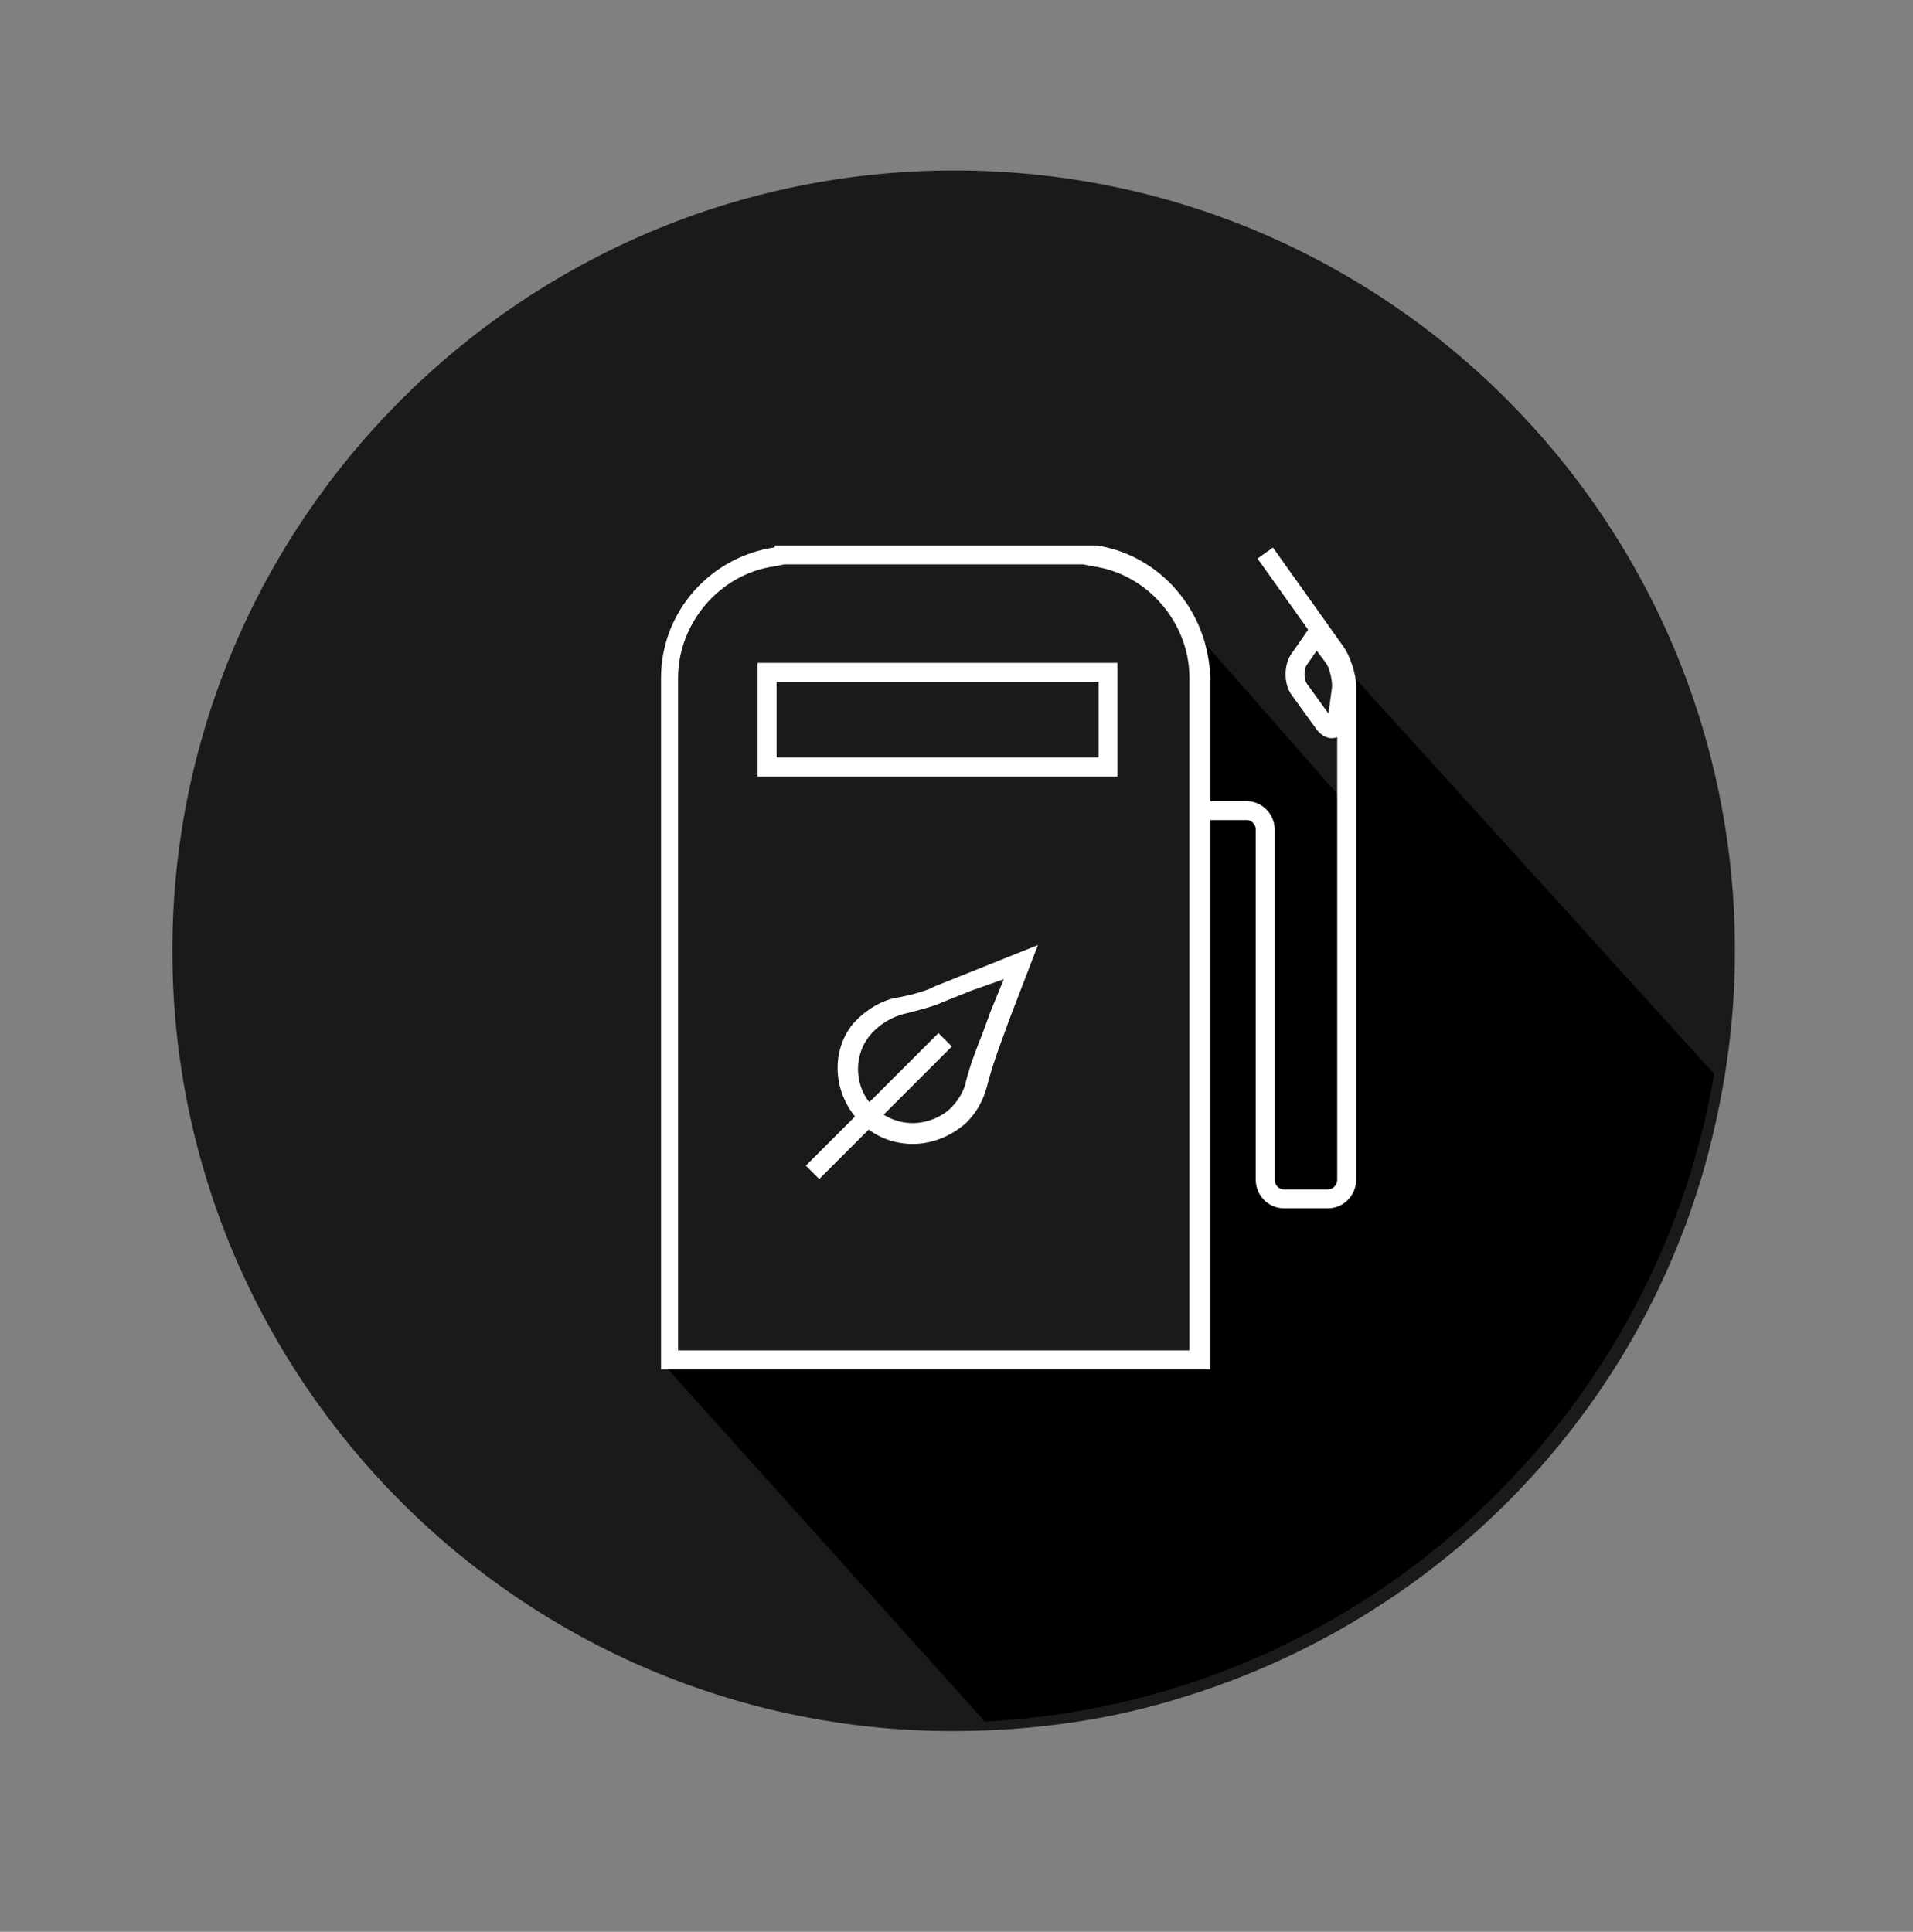 <?xml version="1.0" encoding="utf-8"?>
<!-- Generator: Adobe Illustrator 22.1.0, SVG Export Plug-In . SVG Version: 6.00 Build 0)  -->
<svg version="1.1" xmlns="http://www.w3.org/2000/svg" xmlns:xlink="http://www.w3.org/1999/xlink" x="0px" y="0px"
	 viewBox="0 0 101 102" style="enable-background:new 0 0 101 102;" xml:space="preserve">
<rect x="0" y="0" width="101" height="102" fill="#808080" stroke="none"/>
<style type="text/css">
	.st0{display:none;}
	.st1{display:inline;}
	.st2{fill:#A2FFEE;}
	.st3{fill:#1A1A1A;}
	.st4{fill:none;stroke:#FFFFFF;stroke-miterlimit:10;}
	.st5{fill:#FFFFFF;}
	.st6{fill:#FFFFFF;stroke:#FFFFFF;stroke-miterlimit:10;}
	.st7{fill:#1A1A1A;stroke:#FFFFFF;stroke-miterlimit:10;}
	.st8{fill-rule:evenodd;clip-rule:evenodd;fill:none;stroke:#FFFFFF;stroke-miterlimit:10;}
	.st9{fill:#FF0000;stroke:#FFFFFF;stroke-miterlimit:10;}
</style>
<g id="Extra" class="st0">
	<g class="st1">
		<g>
			<path class="st2" d="M233.4,361c-22.5,0-40.7-18.3-40.7-40.7s18.3-40.7,40.7-40.7s40.7,18.3,40.7,40.7c0,3.5-0.5,7-1.4,10.4
				l-34.6-34.6l-15.8,41l22.3,22.3C241,360.5,237.2,361,233.4,361z"/>
			<g>
				<path class="st2" d="M233.4,280c22.2,0,40.2,18.1,40.2,40.2c0,3.2-0.4,6.3-1.1,9.4l-33.4-33.4l-1.1-1.1l-0.6,1.4l-15.4,40
					l-0.2,0.6l0.5,0.5l21.5,21.5c-3.4,0.9-6.8,1.3-10.3,1.3c-22.2,0-40.2-18.1-40.2-40.2C193.1,298.1,211.2,280,233.4,280
					 M233.4,279c-22.8,0-41.2,18.5-41.2,41.2s18.5,41.2,41.2,41.2c4.3,0,8.4-0.6,12.2-1.8L222.9,337l15.4-40l34.6,34.6
					c1-3.6,1.6-7.4,1.6-11.4C274.6,297.5,256.2,279,233.4,279L233.4,279z"/>
			</g>
		</g>
	</g>
	<g class="st1">
		<path class="st2" d="M139.4,301c-22.8,0-41.2,18.5-41.2,41.2s18.5,41.2,41.2,41.2c4.3,0,8.4-0.6,12.2-1.8
			c13.2-4.1,23.6-14.7,27.4-28c1-3.6,1.6-7.4,1.6-11.4C180.6,319.5,162.2,301,139.4,301z"/>
	</g>
	<g class="st1">
		<path class="st2" d="M181.4,211c-22.8,0-41.2,18.5-41.2,41.2s18.5,41.2,41.2,41.2c4.3,0,8.4-0.6,12.2-1.8
			c13.2-4.1,23.6-14.7,27.4-28c1-3.6,1.6-7.4,1.6-11.4C222.6,229.5,204.2,211,181.4,211z"/>
	</g>
	<g class="st1">
		<path class="st2" d="M171.4,412c-22.8,0-41.2,18.5-41.2,41.2s18.5,41.2,41.2,41.2c4.3,0,8.4-0.6,12.2-1.8
			c13.2-4.1,23.6-14.7,27.4-28c1-3.6,1.6-7.4,1.6-11.4C212.6,430.5,194.2,412,171.4,412z"/>
	</g>
	<g class="st1">
		<path class="st2" d="M306.4,222c-22.8,0-41.2,18.5-41.2,41.2s18.5,41.2,41.2,41.2c4.3,0,8.4-0.6,12.2-1.8
			c13.2-4.1,23.6-14.7,27.4-28c1-3.6,1.6-7.4,1.6-11.4C347.6,240.5,329.2,222,306.4,222z"/>
	</g>
	<g class="st1">
		<path class="st2" d="M381.4,339c-22.8,0-41.2,18.5-41.2,41.2s18.5,41.2,41.2,41.2c4.3,0,8.4-0.6,12.2-1.8
			c13.2-4.1,23.6-14.7,27.4-28c1-3.6,1.6-7.4,1.6-11.4C422.6,357.5,404.2,339,381.4,339z"/>
	</g>
	<g class="st1">
		<path class="st2" d="M262.4,385c-22.8,0-41.2,18.5-41.2,41.2s18.5,41.2,41.2,41.2c4.3,0,8.4-0.6,12.2-1.8
			c13.2-4.1,23.6-14.7,27.4-28c1-3.6,1.6-7.4,1.6-11.4C303.6,403.5,285.2,385,262.4,385z"/>
	</g>
</g>
<g id="Saving_x5F_Water" class="st0">
	<g id="save_x5F_background_2_" class="st1">
		<path class="st3" d="M484.4,9c-22.8,0-41.2,18.5-41.2,41.2s18.5,41.2,41.2,41.2c4.3,0,8.4-0.6,12.2-1.8
			c13.2-4.1,23.6-14.7,27.4-28c1-3.6,1.6-7.4,1.6-11.4C525.6,27.5,507.2,9,484.4,9z"/>
	</g>
	<g id="save_x5F_details_2_" class="st1">
		<g>
			<g>
				<path d="M502.8,86.6c-0.2,0.1-0.3,0.2-0.5,0.3C502.4,86.7,502.6,86.6,502.8,86.6z"/>
			</g>
			<g>
				<path d="M511.8,80.3c-0.2,0.2-0.4,0.4-0.6,0.5C511.4,80.7,511.6,80.5,511.8,80.3z"/>
			</g>
			<g>
				<path d="M500.5,87.6c-0.2,0.1-0.4,0.2-0.6,0.3C500.1,87.8,500.3,87.7,500.5,87.6z"/>
			</g>
			<g>
				<path d="M507.5,83.7c-0.2,0.1-0.4,0.3-0.6,0.4C507.1,84,507.3,83.9,507.5,83.7z"/>
			</g>
			<g>
				<path d="M497.6,88.7c-0.1,0-0.2,0.1-0.3,0.1C497.4,88.8,497.5,88.8,497.6,88.7z"/>
			</g>
			<g>
				<path d="M509.8,82c-0.2,0.1-0.3,0.3-0.5,0.4C509.5,82.3,509.7,82.1,509.8,82z"/>
			</g>
			<g>
				<path d="M505.4,85.1c-0.2,0.1-0.4,0.2-0.6,0.3C505,85.3,505.2,85.2,505.4,85.1z"/>
			</g>
			<g>
				<path d="M517.1,74.5c-0.1,0.2-0.2,0.3-0.4,0.5C516.9,74.8,517,74.7,517.1,74.5z"/>
			</g>
			<g>
				<path d="M495.3,89.5c-0.2,0.1-0.4,0.1-0.6,0.2C494.8,89.6,495,89.5,495.3,89.5z"/>
			</g>
			<g>
				<path d="M513.4,78.8c0.1-0.1,0.3-0.3,0.4-0.4C513.7,78.5,513.5,78.7,513.4,78.8z"/>
			</g>
			<g>
				<path d="M515.6,76.4c-0.2,0.2-0.4,0.4-0.6,0.7C515.3,76.8,515.4,76.6,515.6,76.4z"/>
			</g>
			<path d="M509.4,82.4c-0.6,0.5-1.2,0.9-1.8,1.3C508.1,83.3,508.8,82.9,509.4,82.4z"/>
			<path d="M515.1,77c-0.4,0.5-0.8,0.9-1.3,1.4C514.2,78,514.7,77.5,515.1,77z"/>
			<path d="M516.8,75c-0.4,0.5-0.7,0.9-1.1,1.4C516,75.9,516.4,75.5,516.8,75z"/>
			<path d="M511.2,80.9c-0.4,0.4-0.9,0.8-1.4,1.1C510.3,81.6,510.8,81.2,511.2,80.9z"/>
			<path d="M513.4,78.8c-0.5,0.5-1,1-1.6,1.5C512.4,79.8,512.9,79.3,513.4,78.8z"/>
			<path d="M504.8,85.4c-0.7,0.4-1.4,0.8-2.1,1.1C503.5,86.2,504.1,85.8,504.8,85.4z"/>
			<path d="M497.3,88.9c-0.7,0.2-1.4,0.4-2,0.6C495.9,89.3,496.6,89.1,497.3,88.9z"/>
			<path d="M506.9,84.1c-0.5,0.3-1,0.7-1.5,1C505.9,84.8,506.4,84.5,506.9,84.1z"/>
			<path d="M494.6,89.6c-0.8,0.2-1.6,0.4-2.4,0.6C493,90.1,493.8,89.9,494.6,89.6z"/>
			<path d="M499.9,87.9c-0.7,0.3-1.5,0.6-2.3,0.9C498.4,88.5,499.2,88.2,499.9,87.9z"/>
			<path class="st0" d="M502.2,86.8c-0.6,0.3-1.2,0.6-1.8,0.8C501.1,87.4,501.7,87.1,502.2,86.8z"/>
			<path d="M483.3,40.7l7.1,7.1L475,46.9l20,1.1l0,2l15,0.1l13.4,12.4c0.1-0.4,0.3-0.8,0.4-1.2L488,26L483.3,40.7z"/>
			<path d="M510,50.2l-15-0.1l0-2l-20-1.1l-2,2l-11.1,13.2l30.3,28.1c0.8-0.2,1.6-0.4,2.4-0.6c0.2-0.1,0.4-0.1,0.6-0.2
				c0.7-0.2,1.4-0.4,2-0.6c0.1,0,0.2-0.1,0.3-0.1c0.8-0.3,1.5-0.6,2.3-0.9c0.2-0.1,0.4-0.2,0.6-0.3c0.6-0.3,1.2-0.5,1.8-0.8
				c0.2-0.1,0.3-0.2,0.5-0.3c0.7-0.4,1.4-0.7,2.1-1.1c0.2-0.1,0.4-0.2,0.6-0.3c0.5-0.3,1-0.6,1.5-1c0.2-0.1,0.4-0.3,0.6-0.4
				c0.6-0.4,1.2-0.9,1.8-1.3c0.2-0.1,0.3-0.3,0.5-0.4c0.5-0.4,0.9-0.8,1.4-1.1c0.2-0.2,0.4-0.4,0.6-0.5c0.5-0.5,1.1-1,1.6-1.5
				c0.1-0.1,0.3-0.3,0.4-0.4c0.4-0.4,0.9-0.9,1.3-1.4c0.2-0.2,0.4-0.4,0.6-0.7c0.4-0.5,0.8-0.9,1.1-1.4c0.1-0.2,0.2-0.3,0.4-0.5
				c2.7-3.6,4.8-7.6,6.2-11.9L510,50.2z"/>
		</g>
		<g>
			<path class="st4" d="M495.5,50.5l13.4-0.4c0.5,0,0.9,0.4,0.9,1l-0.2,1.4c-0.1,0.5-0.6,1.1-1.1,1.2l-28,5.6
				c-0.5,0.1-1.3,0.6-1.6,1l-5.8,7.4c-0.3,0.4-1,0.5-1.5,0.3l-9.3-5.9c-0.5-0.3-0.6-0.9-0.2-1.3l1.1-1.3c0.3-0.4,0.9-1.1,1.3-1.5
				l9.2-10c0.4-0.4,1.1-0.7,1.7-0.7l19.2,0.3c0.5,0,1,0.5,1,1V50c0,0.5-0.4,1.1-1,1.1l-11,1.4"/>
		</g>
		<g>
			<path d="M487.9,42.9c-0.2,0-0.3,0-0.5,0c-2-0.2-3.7-1.9-4-3.9c-0.1-1.1,0.1-2.1,0.6-3c0.4-0.7,1.2-2,1.4-2.6l2.5-6l2.3,5.4
				c0.5,1.3,1,2.2,1.6,3.1c0.5,0.7,0.7,1.6,0.7,2.5c0,1.2-0.5,2.4-1.3,3.2S489.2,42.9,487.9,42.9L487.9,42.9z"/>
			<g>
				<path class="st5" d="M487.9,28.6l1.2,2.9l0.6,1.4c0.5,1.3,1,2.3,1.6,3.2c0.4,0.7,0.7,1.4,0.7,2.2c0,2.2-1.8,4.1-4.1,4.1
					c-0.2,0-0.3,0-0.5,0c-1.8-0.2-3.3-1.7-3.6-3.5c-0.1-1,0.1-1.9,0.6-2.7c0.1-0.2,1.2-1.9,1.4-2.7l0.8-1.9L487.9,28.6 M487.9,26
					l-2.1,5.2l-0.8,2c-0.2,0.5-0.8,1.7-1.3,2.5c-0.6,1-0.9,2.1-0.7,3.4c0.3,2.3,2.2,4.1,4.4,4.3c0.2,0,0.4,0,0.6,0
					c2.8,0,5.1-2.3,5.1-5.1c0-1-0.3-2-0.8-2.8c-0.6-0.9-1.1-2-1.5-3l-0.6-1.4L487.9,26L487.9,26z"/>
			</g>
		</g>
	</g>
</g>
<g id="Recycling" class="st0">
	<g id="recycling_x5F_background" class="st1">
		<path class="st3" d="M373.4,9c-22.8,0-41.2,18.5-41.2,41.2s18.5,41.2,41.2,41.2c4.3,0,8.4-0.6,12.2-1.8
			c13.2-4.1,23.6-14.7,27.4-28c1-3.6,1.6-7.4,1.6-11.4C414.6,27.5,396.2,9,373.4,9z"/>
	</g>
	<g id="recycling_x5F_details" class="st1">
		<g>
			<path d="M413.3,60.8L379,26l5,11l2-1l-4,8l-9-2l3-1l-3-6l-5,8l-6-3l20,19h6l-5-8l6-4l8,13l-4,8h-12v2l-6-7l2-2l-14-14l2,9l-3-1
				l-3,5h11v8l-16-1l0.5,1.5l22.4,22.4C394.3,89.5,408.7,77.2,413.3,60.8z"/>
		</g>
		<polygon class="st4" points="353.5,68.5 348.6,61.2 354.6,51 352.5,49.5 361.5,48.5 364.5,57.5 361.5,55.5 		"/>
		<polyline class="st4" points="353.5,68.5 368.5,68.5 368.5,61.5 357.9,61.5 		"/>
		<polygon class="st4" points="368.8,27.9 377.5,27.6 383,38.2 385.4,37.2 381.5,45.3 372.2,43.1 375.5,41.6 		"/>
		<polyline class="st4" points="368.8,27.9 360.8,40.6 366.7,44.3 372.4,35.4 		"/>
		<polygon class="st4" points="395.7,60.7 392,68.6 380.1,68.7 379.9,71.3 374.5,64.1 380.7,56.9 380.5,60.5 		"/>
		<polyline class="st4" points="395.7,60.7 388.1,47.8 382.1,51.4 387.5,60.5 		"/>
	</g>
</g>
<g id="Geothermal" class="st0">
	<g id="geo_x5F_background" class="st1">
		<path class="st3" d="M266.4,9c-22.8,0-41.2,18.5-41.2,41.2s18.5,41.2,41.2,41.2c4.3,0,8.4-0.6,12.2-1.8
			c13.2-4.1,23.6-14.7,27.4-28c1-3.6,1.6-7.4,1.6-11.4C307.6,27.5,289.2,9,266.4,9z"/>
	</g>
	<g id="geo_x5F_details" class="st1">
		<g>
			<path d="M303.6,66.6L287,50v16h-14l1-7l-3-3l-3,4h1v6l-21.4,0.4l24.2,24.2C286,88.6,297.9,79.3,303.6,66.6z"/>
		</g>
		<path class="st4" d="M287.5,71"/>
		<path class="st4" d="M286.5,68"/>
		<line class="st4" x1="250.5" y1="53.5" x2="253" y2="53.5"/>
		<path class="st4" d="M256,47.5"/>
		<path class="st4" d="M253.5,47.5"/>
		<line class="st4" x1="258.5" y1="53.5" x2="261" y2="53.5"/>
		<line class="st4" x1="254.5" y1="53.5" x2="257" y2="53.5"/>
		<path class="st4" d="M261,53.5"/>
		<path class="st4" d="M257,47.5"/>
		<path class="st4" d="M258.9,28.5c1.1,2.2,2.9,3.3,4.4,3.2c2.1-0.2,3.6-2,5.1-2.1c1.6-0.1,4.3,1.2,4,6"/>
		<path class="st4" d="M270.6,22.4"/>
		<path class="st4" d="M257.4,31.9c1.8,4.5,4.8,4.5,6.2,3.7"/>
		<path class="st4" d="M273.5,60.5V66h13V50h-6.8l-5-11h-7l-5,11h-15c0,5.3,0,10.7,0,16h20.8v-5.5H267l2-2.6l2-2.6l2,2.6l2,2.6h-1.9
			H273.5z"/>
		<line class="st4" x1="273.5" y1="60.5" x2="273" y2="60.5"/>
		<line x1="274" y1="68" x2="271.2" y2="66.3"/>
	</g>
</g>
<g id="Scientific_x5F_research" class="st0">
	<g id="research_x5F_background" class="st1">
		<path class="st3" d="M159.1,9.4c-22.8,0-41.2,18.5-41.2,41.2s18.5,41.2,41.2,41.2c4.3,0,8.4-0.6,12.2-1.8
			c13.2-4.1,23.6-14.7,27.4-28c1-3.6,1.6-7.4,1.6-11.4C200.4,27.8,181.9,9.4,159.1,9.4z"/>
	</g>
	<g id="research_x5F_details" class="st1">
		<g>
			<g>
				<path d="M199.1,57.2L176,32l1,3l-1,3l-1,2l-2,5l7,2l3,2l1,2l-3,3l-8,3l3,8l-1,3h-3l-8-3l-3,9l-2,2h-2l-2-3l-3-8l-5,3l-6.5,1.5
					l20.6,22.4C180.5,90.6,196.2,76,199.1,57.2z"/>
			</g>
		</g>
		<g>
			<path class="st5" d="M158.2,25.7c1.2,0,3,1.8,4.5,6.9c1.4,4.8,2.2,11.2,2.2,18.1s-0.8,13.3-2.2,18.1c-1.5,5.1-3.3,6.9-4.5,6.9
				s-3-1.8-4.5-6.9c-1.4-4.8-2.2-11.2-2.2-18.1s0.8-13.3,2.2-18.1C155.2,27.5,157,25.7,158.2,25.7 M158.2,24.7
				c-4.2,0-7.7,11.6-7.7,26c0,14.4,3.4,26,7.7,26s7.7-11.6,7.7-26C165.8,36.3,162.4,24.7,158.2,24.7L158.2,24.7z"/>
		</g>
		<g>
			<path class="st5" d="M158.2,44c6.9,0,13.3,0.8,18.1,2.2c5.1,1.5,6.9,3.3,6.9,4.5s-1.8,3-6.9,4.5c-4.8,1.4-11.2,2.2-18.1,2.2
				s-13.3-0.8-18.1-2.2c-5.1-1.5-6.9-3.3-6.9-4.5s1.8-3,6.9-4.5C144.9,44.8,151.3,44,158.2,44 M158.2,43c-14.4,0-26,3.4-26,7.7
				c0,4.2,11.6,7.7,26,7.7s26-3.4,26-7.7C184.2,46.4,172.5,43,158.2,43L158.2,43z"/>
		</g>
		<g>
			<path class="st5" d="M174.3,32.5L174.3,32.5c0.7,0,1.3,0.2,1.6,0.5c0.8,0.8,0.8,3.4-1.7,8c-2.4,4.4-6.4,9.5-11.2,14.4
				c-7.9,7.9-16.5,13.5-20.8,13.5c-0.7,0-1.3-0.2-1.6-0.5c-0.8-0.8-0.8-3.4,1.7-8c2.4-4.4,6.4-9.5,11.2-14.4
				C161.4,38,169.9,32.5,174.3,32.5 M174.3,31.5c-4.5,0-13.2,5.4-21.5,13.7c-10.2,10.2-16,20.8-13,23.8c0.5,0.5,1.3,0.8,2.3,0.8
				c4.5,0,13.2-5.4,21.5-13.7c10.2-10.2,16-20.8,13-23.8C176,31.7,175.2,31.5,174.3,31.5L174.3,31.5z"/>
		</g>
		<g>
			<path class="st5" d="M141.2,31.6L141.2,31.6c4.3,0,12.9,5.5,20.8,13.5c4.8,4.8,8.8,9.9,11.2,14.4c2.5,4.7,2.6,7.2,1.7,8
				c-0.3,0.3-0.9,0.5-1.6,0.5c-4.3,0-12.9-5.5-20.8-13.5c-4.8-4.8-8.8-9.9-11.2-14.4c-2.5-4.7-2.6-7.2-1.7-8
				C140,31.8,140.5,31.6,141.2,31.6 M141.2,30.6c-1,0-1.8,0.3-2.3,0.8c-3,3,2.8,13.7,13,23.8c8.3,8.3,17,13.7,21.5,13.7
				c1,0,1.8-0.3,2.3-0.8c3-3-2.8-13.7-13-23.8C154.4,36,145.7,30.6,141.2,30.6L141.2,30.6z"/>
		</g>
		<circle class="st5" cx="158.3" cy="51" r="0.8"/>
	</g>
</g>
<g id="Biofuel">
	<g id="fuel_x5F_background">
		<path class="st3" d="M50.4,9C27.6,9,9.1,27.5,9.1,50.2s18.5,41.2,41.2,41.2c4.3,0,8.4-0.6,12.2-1.8C75.8,85.5,86.2,75,90,61.6
			c1-3.6,1.6-7.4,1.6-11.4C91.6,27.5,73.2,9,50.4,9z"/>
	</g>
	<g>
		<g>
			<g>
				<path d="M90.5,56.7L70.9,35.1l0.3,7.5L61,31l2,3v16v18v4H48H35l17,18.9C71.4,89.9,87.3,75.5,90.5,56.7z"/>
			</g>
		</g>
		<g>
			<path class="st5" d="M57.2,29.8l0.5,0.1c2.9,0.4,5.1,3,5.1,5.9v35.5h-5h-17h-5V35.8c0-2.9,2.2-5.5,5.1-5.9l0.5-0.1h0.4h15H57.2
				 M57.9,28.8h-1h-15h-1v0.1c-3.4,0.5-6,3.4-6,6.9v36.5h6h17h6V35.8C63.8,32.2,61.2,29.3,57.9,28.8L57.9,28.8L57.9,28.8z"/>
		</g>
		<g>
			<path class="st4" d="M63.4,42.8h2.4c0.6,0,1,0.5,1,1v18.5c0,0.5,0.4,1,1,1h2.3c0.6,0,1-0.5,1-1V36.2c0-0.5-0.3-1.4-0.6-1.8
				l-3.7-5.2"/>
		</g>
		<rect x="40.5" y="35.5" class="st4" width="18" height="5"/>
		<g>
			<g>
				<path class="st5" d="M53,51.7l-0.7,1.7l-0.4,1.1c-0.4,1-0.7,1.8-0.9,2.6c-0.1,0.5-0.4,1-0.8,1.4c-0.5,0.5-1.3,0.8-2,0.8
					c-0.9,0-1.7-0.4-2.3-1.1c-0.8-1-0.8-2.5,0-3.5c0.4-0.5,1-0.9,1.6-1.1c0.3-0.1,1.7-0.4,2.3-0.7l1.5-0.6L53,51.7 M54.8,49.9
					l-4,1.6l-1.5,0.6c-0.3,0.2-1.4,0.5-2.1,0.6c-0.8,0.2-1.6,0.7-2.2,1.4c-1.1,1.4-1,3.4,0.1,4.8c0.8,1,1.9,1.5,3.1,1.5
					c1,0,2-0.4,2.8-1.1c0.6-0.6,0.9-1.2,1.1-1.9c0.2-0.8,0.5-1.7,0.8-2.5l0.4-1.1L54.8,49.9L54.8,49.9z"/>
			</g>
		</g>
		<line class="st4" x1="49.9" y1="54.9" x2="42.9" y2="61.9"/>
		<g>
			<path class="st4" d="M69.5,33.5l-0.9,1.3c-0.3,0.4-0.3,1.2,0,1.6l1.3,1.8c0.3,0.4,0.7,0.4,0.7-0.2l0.2-1.5
				c0.1-0.5-0.1-1.4-0.4-1.8L69.5,33.5"/>
		</g>
	</g>
</g>
<g id="Electric_x5F_vehicles" class="st0">
	<g id="car_x5F_background" class="st1">
		<path class="st3" d="M482.4-99c-22.8,0-41.2,18.5-41.2,41.2s18.5,41.2,41.2,41.2c4.3,0,8.4-0.6,12.2-1.8
			c13.2-4.1,23.6-14.7,27.4-28c1-3.6,1.6-7.4,1.6-11.4C523.6-80.5,505.2-99,482.4-99z"/>
	</g>
	<g id="car_x5F_details" class="st1">
		<g>
			<g>
				<path d="M522.7-50.5L499-74l5,13l-8,16l-21.3-0.4L470-45l-1,5.5h-7.5l22.9,23C503.6-17.6,519.4-31.9,522.7-50.5z"/>
			</g>
		</g>
		<g>
			<path class="st4" d="M499.7-73.1c-0.2-0.5-0.8-0.9-1.3-0.9h-11c-0.5,0-1.4,0-2,0h-1.9c-0.5,0-1.5,0-2,0h-11
				c-0.6,0-1.2,0.4-1.3,0.9l-4.5,12.6c-0.2,0.5,0.1,0.9,0.7,0.9h16.2c0.5,0,1.5,0,2,0h1.9c0.6,0,1.5,0,2,0h16.2
				c0.5,0,0.8-0.4,0.7-0.9L499.7-73.1z"/>
		</g>
		<g>
			<path class="st3" d="M485.1-60.6c-0.5,0-1.5,0-2,0h-18.4c-2.6,0-4.7,2.1-4.7,4.7l0,0c0,0,0,0.5,0,1v8.5c0,0.5,0.3,1,0.6,1
				c0.3,0,0.6,0.5,0.6,1v3.9c0,0.5,0.5,1,1,1h6.4c0.6,0,1-0.5,1-1v-3.9c0-0.5,0.5-1,1-1h12.5c0.5,0,1.5,0,2,0h12.5c0.5,0,1,0.5,1,1
				v3.9c0,0.5,0.5,1,1,1h6.4c0.5,0,1-0.5,1-1v-3.9c0-0.5,0.3-1,0.6-1s0.6-0.5,0.6-1v-8.5c0-0.5,0-1,0-1l0,0c0-2.6-2.1-4.7-4.7-4.7
				H485.1z"/>
			<path class="st4" d="M485.1-60.6c-0.5,0-1.5,0-2,0h-18.4c-2.6,0-4.7,2.1-4.7,4.7l0,0c0,0,0,0.5,0,1v8.5c0,0.5,0.3,1,0.6,1
				c0.3,0,0.6,0.5,0.6,1v3.9c0,0.5,0.5,1,1,1h6.4c0.6,0,1-0.5,1-1v-3.9c0-0.5,0.5-1,1-1h12.5c0.5,0,1.5,0,2,0h12.5c0.5,0,1,0.5,1,1
				v3.9c0,0.5,0.5,1,1,1h6.4c0.5,0,1-0.5,1-1v-3.9c0-0.5,0.3-1,0.6-1s0.6-0.5,0.6-1v-8.5c0-0.5,0-1,0-1l0,0c0-2.6-2.1-4.7-4.7-4.7
				H485.1z"/>
		</g>
		<g>
			<path class="st5" d="M469.5-55.6v3.1h-4.2v-3.1H469.5 M470.5-56.6h-6.2v5.1h6.2V-56.6L470.5-56.6z"/>
		</g>
		<g>
			<path class="st5" d="M502.3-55.6v3.1h-4.2v-3.1H502.3 M503.3-56.6h-6.2v5.1h6.2V-56.6L503.3-56.6z"/>
		</g>
		<g>
			<path class="st4" d="M465.4-64H458c-0.5,0-1-0.4-1-1v-15.1c0-0.5,0.5-1,1-1h21.3"/>
		</g>
		<g>
			<path class="st5" d="M484.7-84v5.2h-4.2c-0.5,0-1-0.4-1-1V-83c0-0.5,0.4-1,1-1H484.7 M485.6-85h-5.2c-1.1,0-2,0.9-2,2v3.3
				c0,1.1,0.9,2,2,2h5.2c0,0,0.1,0,0.1-0.1L485.6-85C485.7-85,485.7-85,485.6-85L485.6-85z"/>
		</g>
		<line class="st4" x1="484.7" y1="-79.5" x2="488.3" y2="-79.5"/>
		<line class="st4" x1="484.7" y1="-83.1" x2="488.3" y2="-83.1"/>
		<polygon class="st6" points="484.7,-68.7 483,-66.3 483.8,-66.3 483.4,-64.6 485,-66.8 484.1,-66.8 		"/>
		<path class="st7" d="M496-41.5"/>
	</g>
</g>
<g id="Efficient_x5F_bulbs" class="st0">
	<g id="bulb_x5F_background" class="st1">
		<g>
			<path class="st3" d="M375.4-99c-22.8,0-41.2,18.5-41.2,41.2s18.5,41.2,41.2,41.2c4.3,0,8.4-0.6,12.2-1.8
				c13.2-4.1,23.6-14.7,27.4-28c1-3.6,1.6-7.4,1.6-11.4C416.6-80.5,398.2-99,375.4-99z"/>
		</g>
	</g>
	<g id="bulb_x5F_details" class="st1">
		<g>
			<path d="M412.9-45.2L383.6-75H383l-1-1l3,3l2,5l-1,5l-3,5l-1,2l-2,2l-1,5v6l-1,1v3h-8l19.3,19.4
				C400.5-24.2,409.2-33.6,412.9-45.2z"/>
		</g>
		<g>
			<path class="st5" d="M374.6-77.8c6.5,0,11.8,5.3,11.8,11.8c0,4.3-5.3,9.6-5.4,9.6c-0.5,0.5-1,1.5-1.2,2.2l-1.5,8
				c0,0.1-0.1,0.2-0.2,0.2H378h-2h-3.9h-2H370c-0.1,0-0.2-0.1-0.2-0.2l-1.5-8c-0.1-0.7-0.6-1.7-1.2-2.2c-0.1-0.1-5.4-5.4-5.4-9.6
				c0-6.5,5.3-11.8,11.8-11.8h0.1c0.1,0,0.2,0,0.4,0s0.3,0,0.4,0H374.6 M374.6-78.8c-0.2,0-0.2,0-0.2,0c-0.1,0-0.2,0-0.3,0
				s-0.2,0-0.3,0c0,0,0,0-0.2,0c-7.1,0-12.8,5.7-12.8,12.8c0,4.7,5.7,10.4,5.7,10.4c0.4,0.4,0.8,1.1,0.9,1.7l1.5,8
				c0.1,0.5,0.6,1,1.2,1h0.1c0.5,0,1.5,0,2,0h3.9c0.5,0,1.5,0,2,0h0.1c0.5,0,1.1-0.4,1.2-1l1.5-8c0.1-0.5,0.5-1.3,0.9-1.7
				c0,0,5.7-5.6,5.7-10.4C387.3-73.1,381.6-78.8,374.6-78.8L374.6-78.8z"/>
		</g>
		<g>
			<path class="st5" d="M378-44v1h-8v-1H378 M378-45h-8c-0.5,0-1,0.4-1,1v1c0,0.6,0.5,1,1,1h8c0.5,0,1-0.4,1-1v-1
				C379-44.6,378.5-45,378-45L378-45z"/>
		</g>
		<g>
			<path class="st5" d="M377-41v1h-6v-1H377 M378-42h-8v3h8V-42L378-42z"/>
		</g>
		<g>
			<g>
				<path class="st5" d="M379-70.3l-0.7,1.7l-0.4,1.1c-0.4,1-0.7,1.8-0.9,2.6c-0.1,0.5-0.4,1-0.8,1.4c-0.5,0.5-1.3,0.8-2,0.8
					c-0.9,0-1.7-0.4-2.3-1.1c-0.8-1-0.8-2.5,0-3.5c0.4-0.5,1-0.9,1.6-1.1c0.3-0.1,1.7-0.4,2.3-0.7l1.5-0.6L379-70.3 M380.8-72.1
					l-4,1.6l-1.5,0.6c-0.3,0.2-1.4,0.5-2.1,0.6c-0.8,0.2-1.6,0.7-2.2,1.4c-1.1,1.4-1,3.4,0.1,4.8c0.8,1,1.9,1.5,3.1,1.5
					c1,0,2-0.4,2.8-1.1c0.6-0.6,0.9-1.2,1.1-1.9c0.2-0.8,0.5-1.7,0.8-2.5l0.4-1.1L380.8-72.1L380.8-72.1z"/>
			</g>
		</g>
		<line class="st4" x1="375.9" y1="-67.1" x2="368.9" y2="-60.1"/>
	</g>
</g>
<g id="Wind" class="st0">
	<g id="wind_x5F_background" class="st1">
		<path class="st3" d="M267.4-99c-22.8,0-41.2,18.5-41.2,41.2s18.5,41.2,41.2,41.2c4.3,0,8.4-0.6,12.2-1.8
			c13.2-4.1,23.6-14.7,27.4-28c1-3.6,1.6-7.4,1.6-11.4C308.6-80.5,290.2-99,267.4-99z"/>
	</g>
	<g id="wind_x5F_details" class="st1">
		<g>
			<g>
				<path d="M307.7-53.7L282-84l-14,13l-0.8,2l-1.2,5l0.7,17.1L265-32.3l12,14.1C293.4-22.4,305.8-36.5,307.7-53.7z"/>
			</g>
		</g>
		<g>
			<path class="st5" d="M265.8-64.3C265.8-64.3,265.8-64.3,265.8-64.3l-0.6,32c0,0.1,0.1,0.2,0.2,0.2h2.9c0.1,0,0.2-0.1,0.2-0.2
				L267.8-52c-0.4-1.4-0.7-2.9-1-4.6C266.2-59.6,265.8-62.4,265.8-64.3z"/>
			<g>
				<path class="st5" d="M258.2-74.6c-5.4-2.4-10-3.7-10.4-2.9c-0.4,0.8,3.7,3.3,9.1,5.7c3.5,1.6,6.8,2.7,8.6,3
					c-0.1-0.6,0.1-1.1,0.5-1.5C264.5-71.5,261.6-73.1,258.2-74.6z"/>
			</g>
			<g>
				<path class="st5" d="M282.1-84c-0.6-0.6-4.4,2.3-8.5,6.4c-2.7,2.7-4.8,5.3-5.8,6.9c0.4,0.1,0.7,0.3,0.9,0.7
					c0.1,0.1,0.1,0.3,0.2,0.4c1.6-1,4.2-3.2,6.9-5.9C279.9-79.6,282.7-83.4,282.1-84z"/>
			</g>
			<g>
				<path class="st5" d="M268.4-67.9c-0.1,0.1-0.1,0.1-0.2,0.2c-0.5,0.3-1,0.3-1.5,0.2c0,0.2,0,0.5,0,0.7c0,1.9,0.2,4.7,0.7,7.8
					c0.3,1.7,0.6,3.2,0.9,4.6c0.8,3.3,1.7,5.6,2.3,5.5c0.9-0.1,0.8-4.9-0.2-10.6C269.9-63,269.1-66.1,268.4-67.9z"/>
			</g>
		</g>
		<circle class="st5" cx="267.3" cy="-69" r="0.8"/>
		<path d="M269-46.8"/>
		<path d="M265.8-64.1"/>
	</g>
</g>
<g id="Hydro_x5F_Water" class="st0">
	<g id="hydro_x5F_background_1_" class="st1">
		<path class="st3" d="M157.4-99c-22.8,0-41.2,18.5-41.2,41.2s18.5,41.2,41.2,41.2c4.3,0,8.4-0.6,12.2-1.8
			c13.2-4.1,23.6-14.7,27.4-28c1-3.6,1.6-7.4,1.6-11.4C198.6-80.5,180.2-99,157.4-99z"/>
	</g>
	<g id="hydro_x5F_details_1_" class="st1">
		<g>
			<g>
				<path d="M197-46.4L162.4-81l-15.4,40l22.7,22.7C182.8-22.5,193.2-33,197-46.4z"/>
			</g>
		</g>
		<g>
			<path d="M162.1-59.4c-0.2,0-0.5,0-0.7,0c-2.7-0.3-5-2.5-5.3-5.2c-0.2-1.4,0.1-2.8,0.9-4.1c0.6-1,1.3-2.1,1.8-3.3l3.4-8.2l3.1,7.4
				c0.7,1.7,1.3,2.9,2,4c0.6,1,1,2.1,1,3.3c0,1.6-0.6,3.2-1.8,4.3C165.2-60.1,163.7-59.4,162.1-59.4L162.1-59.4z"/>
			<g>
				<path class="st5" d="M162.1-79l1.9,4.5l0.8,1.8c0.7,1.7,1.3,3,2.1,4.1c0.6,0.9,0.9,2,0.9,3.1c0,3.1-2.5,5.6-5.6,5.6
					c-0.2,0-0.4,0-0.6,0c-2.5-0.3-4.6-2.3-4.9-4.8c-0.2-1.3,0.1-2.6,0.8-3.7c0.6-1,1.3-2.2,1.8-3.4l1.1-2.6L162.1-79 M162.1-81.6
					l-2.8,6.7l-1.1,2.6c-0.5,1.1-1.1,2.2-1.7,3.3c-0.8,1.2-1.1,2.8-0.9,4.4c0.4,3,2.8,5.3,5.8,5.6c0.3,0,0.5,0,0.8,0
					c3.6,0,6.6-3,6.6-6.6c0-1.3-0.4-2.6-1.1-3.6c-0.8-1.2-1.4-2.6-2-3.9l-0.8-1.8L162.1-81.6L162.1-81.6z"/>
			</g>
		</g>
		<g>
			<path d="M154.6-38.1c-0.4,0-0.8,0-1.2-0.1c-4.7-0.5-8.6-4.3-9.3-9c-0.3-2.5,0.2-4.9,1.5-7c0.9-1.4,2.6-4.4,3-5.6l6-14.5l5.5,13.2
				c1.2,2.8,2.2,4.8,3.4,6.6c1.1,1.7,1.7,3.7,1.7,5.8c0,2.8-1.1,5.5-3.1,7.5C160.1-39.2,157.4-38.1,154.6-38.1
				C154.6-38.1,154.6-38.1,154.6-38.1z"/>
			<g>
				<path class="st5" d="M154.6-73l3.8,9.1l1.3,3c1.2,2.8,2.2,4.9,3.4,6.7c1.1,1.6,1.6,3.5,1.6,5.5c0,5.6-4.5,10.1-10.1,10.1
					c-0.4,0-0.8,0-1.2-0.1c-4.5-0.5-8.2-4.1-8.8-8.6c-0.3-2.4,0.2-4.7,1.4-6.7c0.9-1.5,2.6-4.3,3-5.7l1.8-4.3L154.6-73 M154.6-75.6
					l-4.7,11.3l-1.8,4.3c-0.3,1.1-1.8,3.7-2.9,5.5c-1.3,2.1-1.9,4.6-1.6,7.4c0.7,5,4.7,8.9,9.7,9.5c0.4,0,0.9,0.1,1.3,0.1
					c6.1,0,11.1-5,11.1-11.1c0-2.2-0.7-4.3-1.8-6c-1.3-2.1-2.4-4.3-3.3-6.6l-1.3-3L154.6-75.6L154.6-75.6z"/>
			</g>
		</g>
		<polygon class="st6" points="156.2,-56.8 151.5,-50.2 153.7,-50.2 152.6,-45.5 157,-51.5 154.5,-51.5 		"/>
	</g>
</g>
<g id="Solar" class="st0">
	<g id="solar_x5F_background_1_" class="st1">
		<path class="st3" d="M50.4-99C27.6-99,9.1-80.5,9.1-57.8s18.5,41.2,41.2,41.2c4.3,0,8.4-0.6,12.2-1.8C75.8-22.5,86.2-33,90-46.4
			c1-3.6,1.6-7.4,1.6-11.4C91.6-80.5,73.2-99,50.4-99z"/>
	</g>
	<g id="solar_x5F_details_1_" class="st1">
		<g>
			<g>
				<path d="M91.1-57.8c0-0.3,0-0.6,0-0.9L78-69H37L24-43l31.9,26C75.8-19.9,91.1-37.1,91.1-57.8z"/>
			</g>
		</g>
		<circle cx="37" cy="-68" r="7"/>
		<path class="st6" d="M23.5-46.6"/>
		<path class="st6" d="M90.4-59.8"/>
		<path class="st6" d="M76.3-73.9"/>
		<path class="st8" d="M33.5-62.2l3.3-6.5h7.6c-0.2-3.8-3.3-6.7-7.1-6.7c-4,0-7.2,3.2-7.2,7.2C30-65.7,31.4-63.5,33.5-62.2z"/>
		<polyline class="st8" points="36.7,-68.8 24.1,-43.5 65.4,-43.5 78,-68.8 44.3,-68.8 		"/>
		<polygon class="st8" points="44.8,-58.7 48.1,-65.3 38.4,-65.3 35.1,-58.7 		"/>
		<polygon class="st8" points="57.4,-58.7 60.7,-65.3 51,-65.3 47.7,-58.7 		"/>
		<polygon class="st8" points="70,-58.7 73.4,-65.3 63.6,-65.3 60.3,-58.7 		"/>
		<polygon class="st8" points="38.9,-47.7 42.2,-54.3 32.5,-54.3 29.2,-47.7 		"/>
		<polygon class="st8" points="51.5,-47.7 54.8,-54.3 45.1,-54.3 41.8,-47.7 		"/>
		<polygon class="st8" points="64.2,-47.7 67.5,-54.3 57.7,-54.3 54.4,-47.7 		"/>
		<line class="st9" x1="29.8" y1="-80.4" x2="32.4" y2="-76.3"/>
		<line class="st9" x1="24.5" y1="-60" x2="28.6" y2="-62.6"/>
		<line class="st9" x1="45" y1="-72.8" x2="49.1" y2="-75.3"/>
		<line class="st9" x1="40.2" y1="-77.4" x2="41.3" y2="-82.1"/>
		<line class="st9" x1="23.5" y1="-71.9" x2="28.2" y2="-70.8"/>
	</g>
</g>
</svg>
